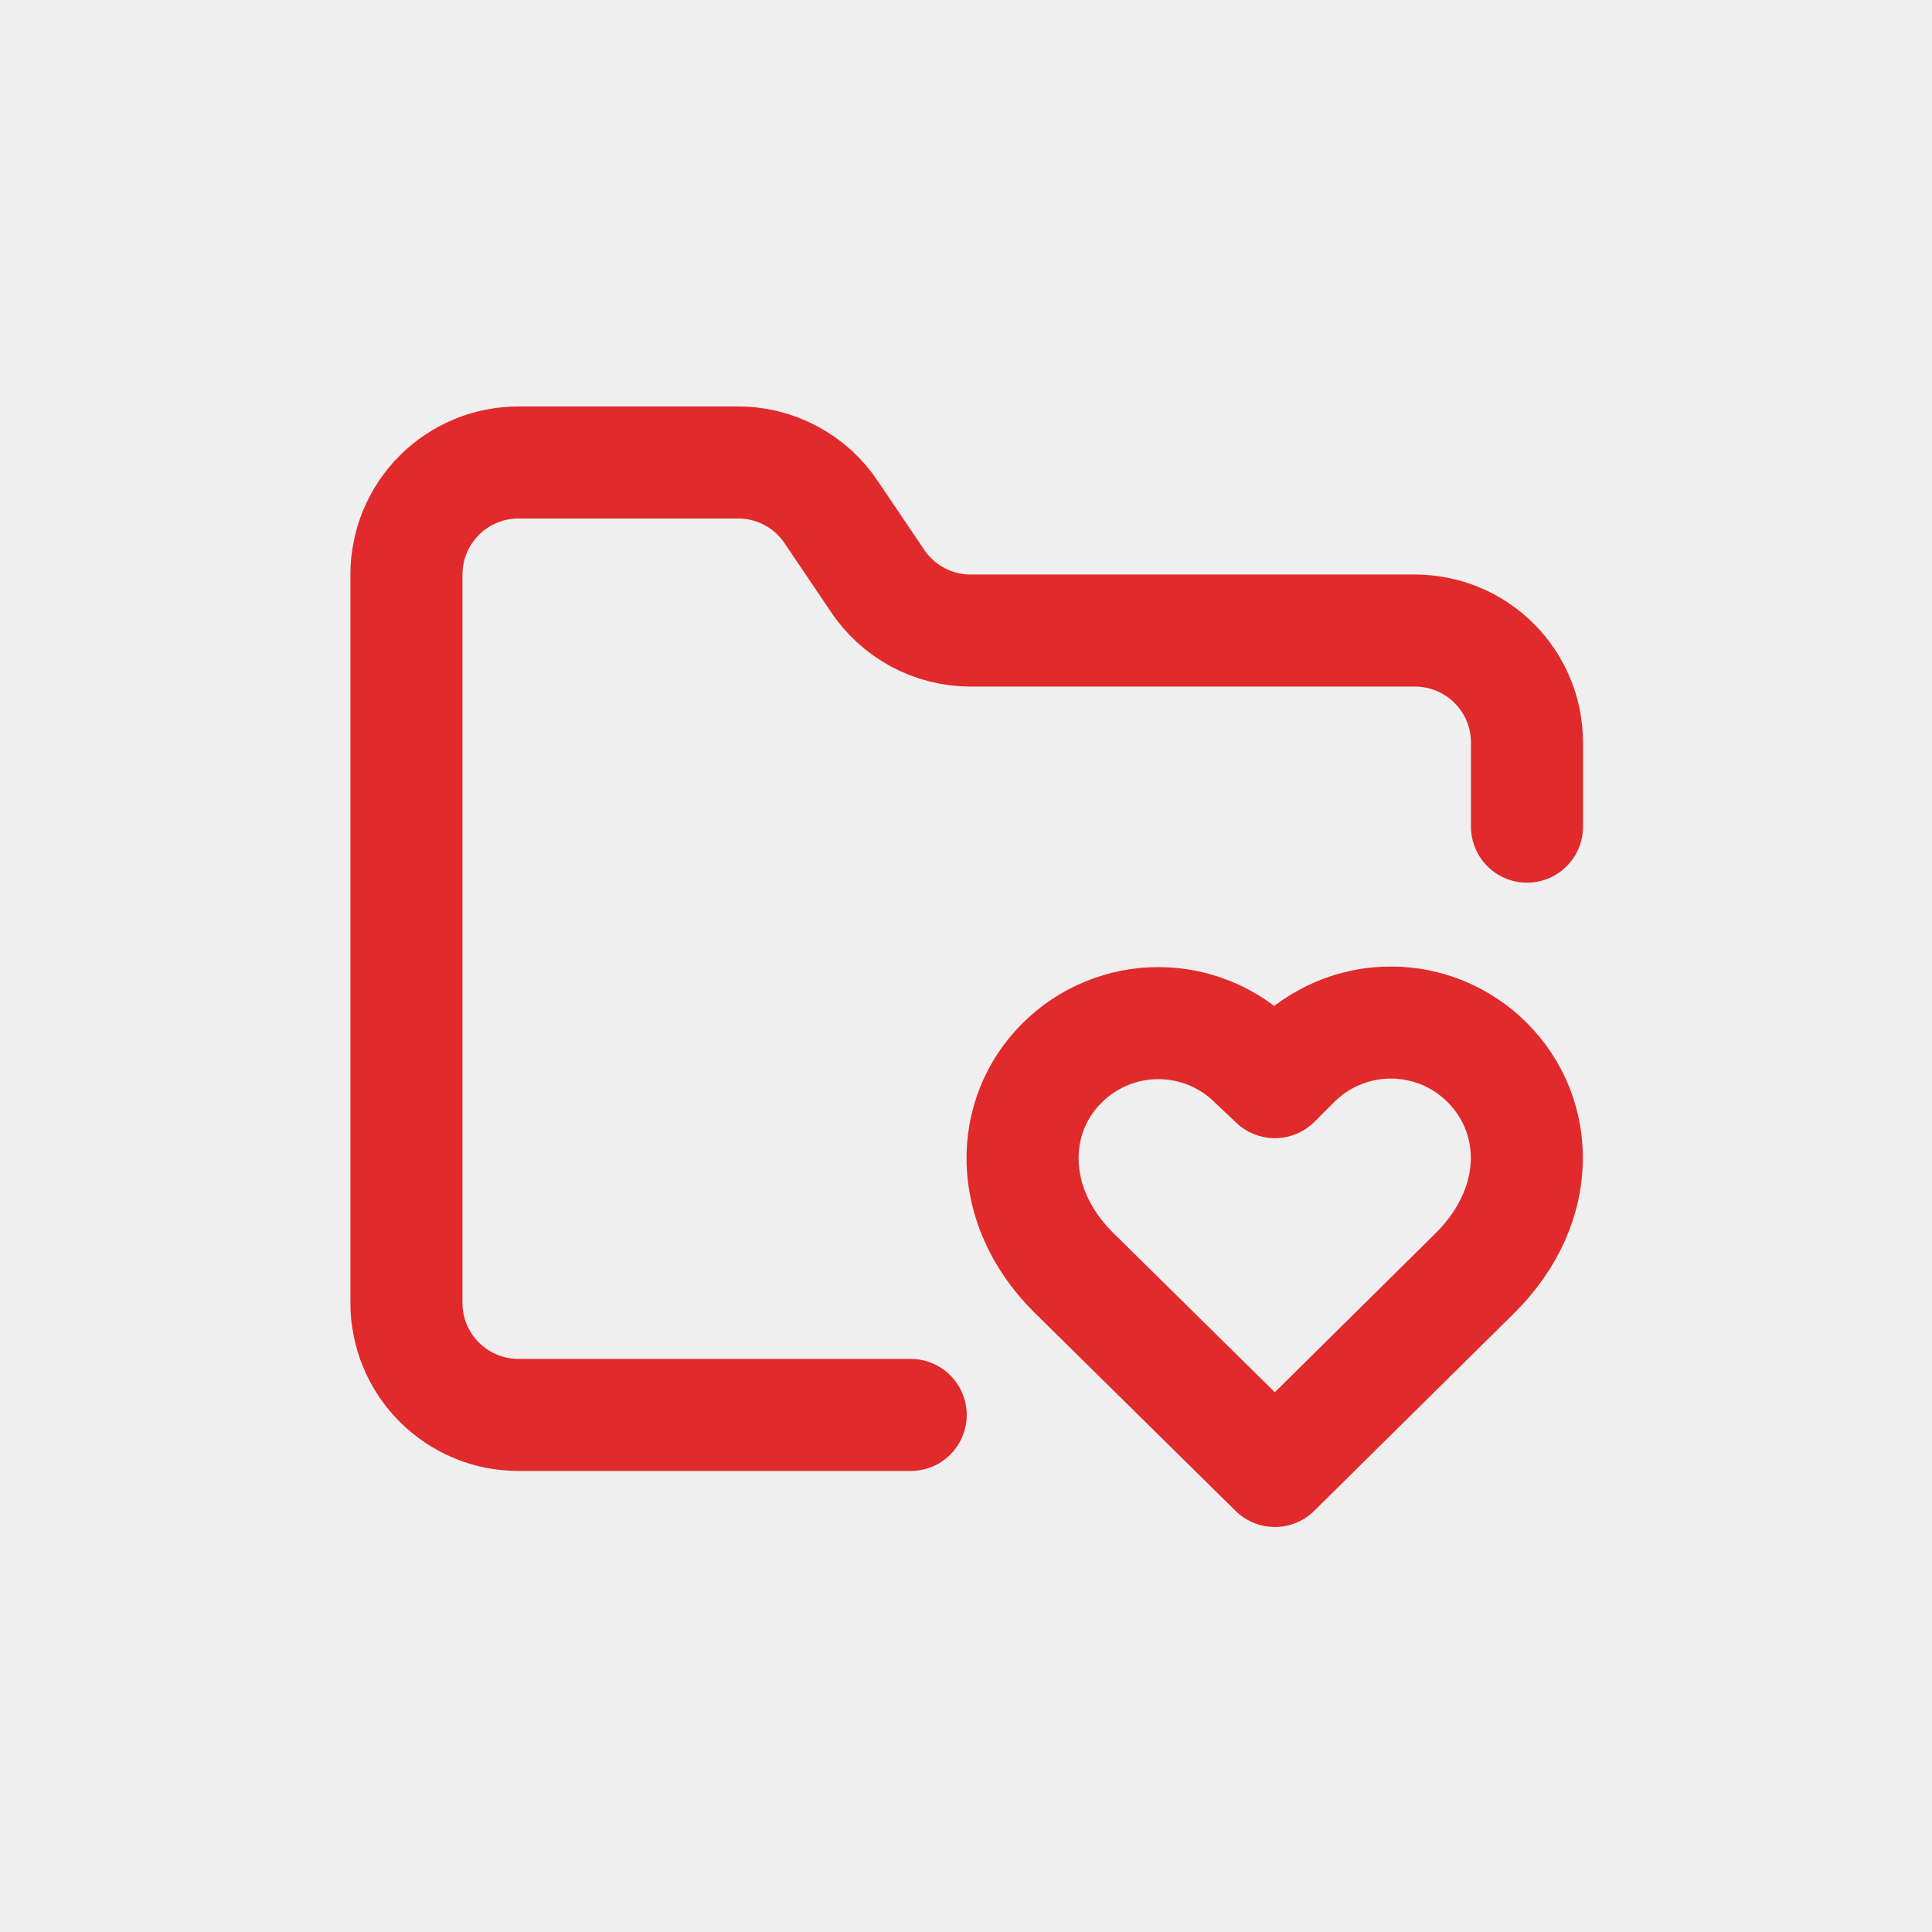 <svg xmlns="http://www.w3.org/2000/svg" xmlns:xlink="http://www.w3.org/1999/xlink" width="500" zoomAndPan="magnify" viewBox="0 0 375 375" height="500" preserveAspectRatio="xMidYMid meet" version="1.0"><rect x="-37.5" width="450" fill="#ffffff" y="-37.5" height="450" fill-opacity="1"/><rect x="-37.5" width="450" fill="#efefef" y="-37.5" height="450" fill-opacity="1"/><path stroke-linecap="round" transform="matrix(10.875, 0, 0, 10.875, 57.139, 57.139)" fill="none" stroke-linejoin="round" d="M 11 20 L 4 20 C 3.934 20 3.869 19.997 3.804 19.99 C 3.739 19.984 3.674 19.974 3.61 19.962 C 3.545 19.949 3.482 19.933 3.419 19.914 C 3.357 19.895 3.295 19.873 3.235 19.848 C 3.174 19.823 3.115 19.795 3.057 19.764 C 2.999 19.733 2.943 19.699 2.889 19.663 C 2.835 19.627 2.782 19.587 2.731 19.546 C 2.68 19.504 2.632 19.461 2.586 19.414 C 2.539 19.368 2.495 19.319 2.454 19.269 C 2.413 19.218 2.373 19.166 2.337 19.111 C 2.301 19.057 2.267 19.001 2.236 18.943 C 2.205 18.885 2.177 18.826 2.152 18.765 C 2.127 18.705 2.105 18.643 2.086 18.581 C 2.067 18.518 2.051 18.455 2.039 18.39 C 2.026 18.326 2.016 18.261 2.009 18.196 C 2.003 18.131 2 18.066 2 18 L 2 5 C 2 4.934 2.003 4.869 2.009 4.804 C 2.016 4.739 2.026 4.674 2.039 4.61 C 2.051 4.545 2.067 4.482 2.086 4.419 C 2.105 4.357 2.127 4.295 2.152 4.235 C 2.177 4.174 2.205 4.115 2.236 4.057 C 2.267 3.999 2.301 3.943 2.337 3.889 C 2.373 3.835 2.413 3.782 2.454 3.731 C 2.495 3.68 2.539 3.632 2.586 3.586 C 2.632 3.539 2.68 3.495 2.731 3.454 C 2.782 3.413 2.835 3.373 2.889 3.337 C 2.943 3.301 2.999 3.267 3.057 3.236 C 3.115 3.205 3.174 3.177 3.235 3.152 C 3.295 3.127 3.357 3.105 3.419 3.086 C 3.482 3.067 3.545 3.051 3.61 3.039 C 3.674 3.026 3.739 3.016 3.804 3.01 C 3.869 3.003 3.934 3 4 3 L 7.9 3 C 8.067 2.998 8.232 3.017 8.395 3.057 C 8.557 3.097 8.712 3.156 8.86 3.235 C 9.007 3.313 9.143 3.409 9.267 3.521 C 9.39 3.634 9.498 3.76 9.59 3.9 L 10.4 5.1 C 10.491 5.238 10.598 5.363 10.72 5.475 C 10.842 5.587 10.976 5.682 11.122 5.761 C 11.267 5.839 11.42 5.899 11.581 5.939 C 11.742 5.98 11.905 6 12.07 6 L 20 6 C 20.066 6 20.131 6.003 20.196 6.01 C 20.261 6.016 20.326 6.026 20.39 6.039 C 20.455 6.051 20.518 6.067 20.581 6.086 C 20.643 6.105 20.705 6.127 20.765 6.152 C 20.826 6.177 20.885 6.205 20.943 6.236 C 21.001 6.267 21.057 6.301 21.111 6.337 C 21.166 6.373 21.218 6.413 21.269 6.454 C 21.319 6.495 21.368 6.539 21.414 6.586 C 21.461 6.632 21.504 6.68 21.546 6.731 C 21.587 6.782 21.627 6.835 21.663 6.889 C 21.699 6.943 21.733 6.999 21.764 7.057 C 21.795 7.115 21.823 7.174 21.848 7.235 C 21.873 7.295 21.895 7.357 21.914 7.419 C 21.933 7.482 21.949 7.545 21.962 7.61 C 21.974 7.674 21.984 7.739 21.99 7.804 C 21.997 7.869 22 7.934 22 8 L 22 9.5 " stroke="#e12a2c" stroke-width="2" stroke-opacity="1" stroke-miterlimit="4"/><path stroke-linecap="round" transform="matrix(10.875, 0, 0, 10.875, 57.139, 57.139)" fill="none" stroke-linejoin="round" d="M 13.9 17.45 C 12.7 16.25 12.76 14.65 13.7 13.72 C 13.756 13.664 13.815 13.61 13.877 13.559 C 13.938 13.509 14.002 13.461 14.068 13.417 C 14.134 13.373 14.203 13.332 14.273 13.294 C 14.344 13.257 14.415 13.223 14.489 13.192 C 14.563 13.161 14.637 13.135 14.714 13.112 C 14.79 13.088 14.867 13.069 14.945 13.053 C 15.024 13.038 15.102 13.026 15.182 13.018 C 15.261 13.011 15.34 13.007 15.42 13.007 C 15.5 13.007 15.579 13.011 15.659 13.018 C 15.738 13.026 15.817 13.038 15.895 13.053 C 15.973 13.069 16.05 13.088 16.126 13.112 C 16.202 13.135 16.277 13.161 16.351 13.192 C 16.425 13.223 16.497 13.257 16.567 13.294 C 16.637 13.332 16.705 13.373 16.772 13.417 C 16.838 13.461 16.902 13.509 16.963 13.559 C 17.025 13.61 17.084 13.664 17.14 13.72 L 17.5 14.06 L 17.84 13.72 C 17.896 13.663 17.955 13.609 18.017 13.558 C 18.078 13.507 18.142 13.459 18.208 13.414 C 18.274 13.369 18.343 13.328 18.413 13.29 C 18.483 13.252 18.555 13.217 18.629 13.186 C 18.703 13.155 18.778 13.128 18.854 13.104 C 18.931 13.081 19.008 13.061 19.087 13.045 C 19.165 13.029 19.244 13.017 19.323 13.009 C 19.403 13.001 19.483 12.997 19.563 12.997 C 19.643 12.996 19.723 13 19.802 13.008 C 19.882 13.015 19.961 13.027 20.039 13.042 C 20.118 13.058 20.196 13.077 20.272 13.1 C 20.349 13.123 20.424 13.15 20.498 13.18 C 20.572 13.211 20.644 13.245 20.715 13.283 C 20.785 13.321 20.854 13.362 20.92 13.406 C 20.987 13.451 21.051 13.498 21.113 13.549 C 21.174 13.6 21.234 13.654 21.29 13.71 C 22.24 14.66 22.29 16.24 21.09 17.45 L 17.5 21 Z M 13.9 17.45 " stroke="#e12a2c" stroke-width="2" stroke-opacity="1" stroke-miterlimit="4"/></svg>